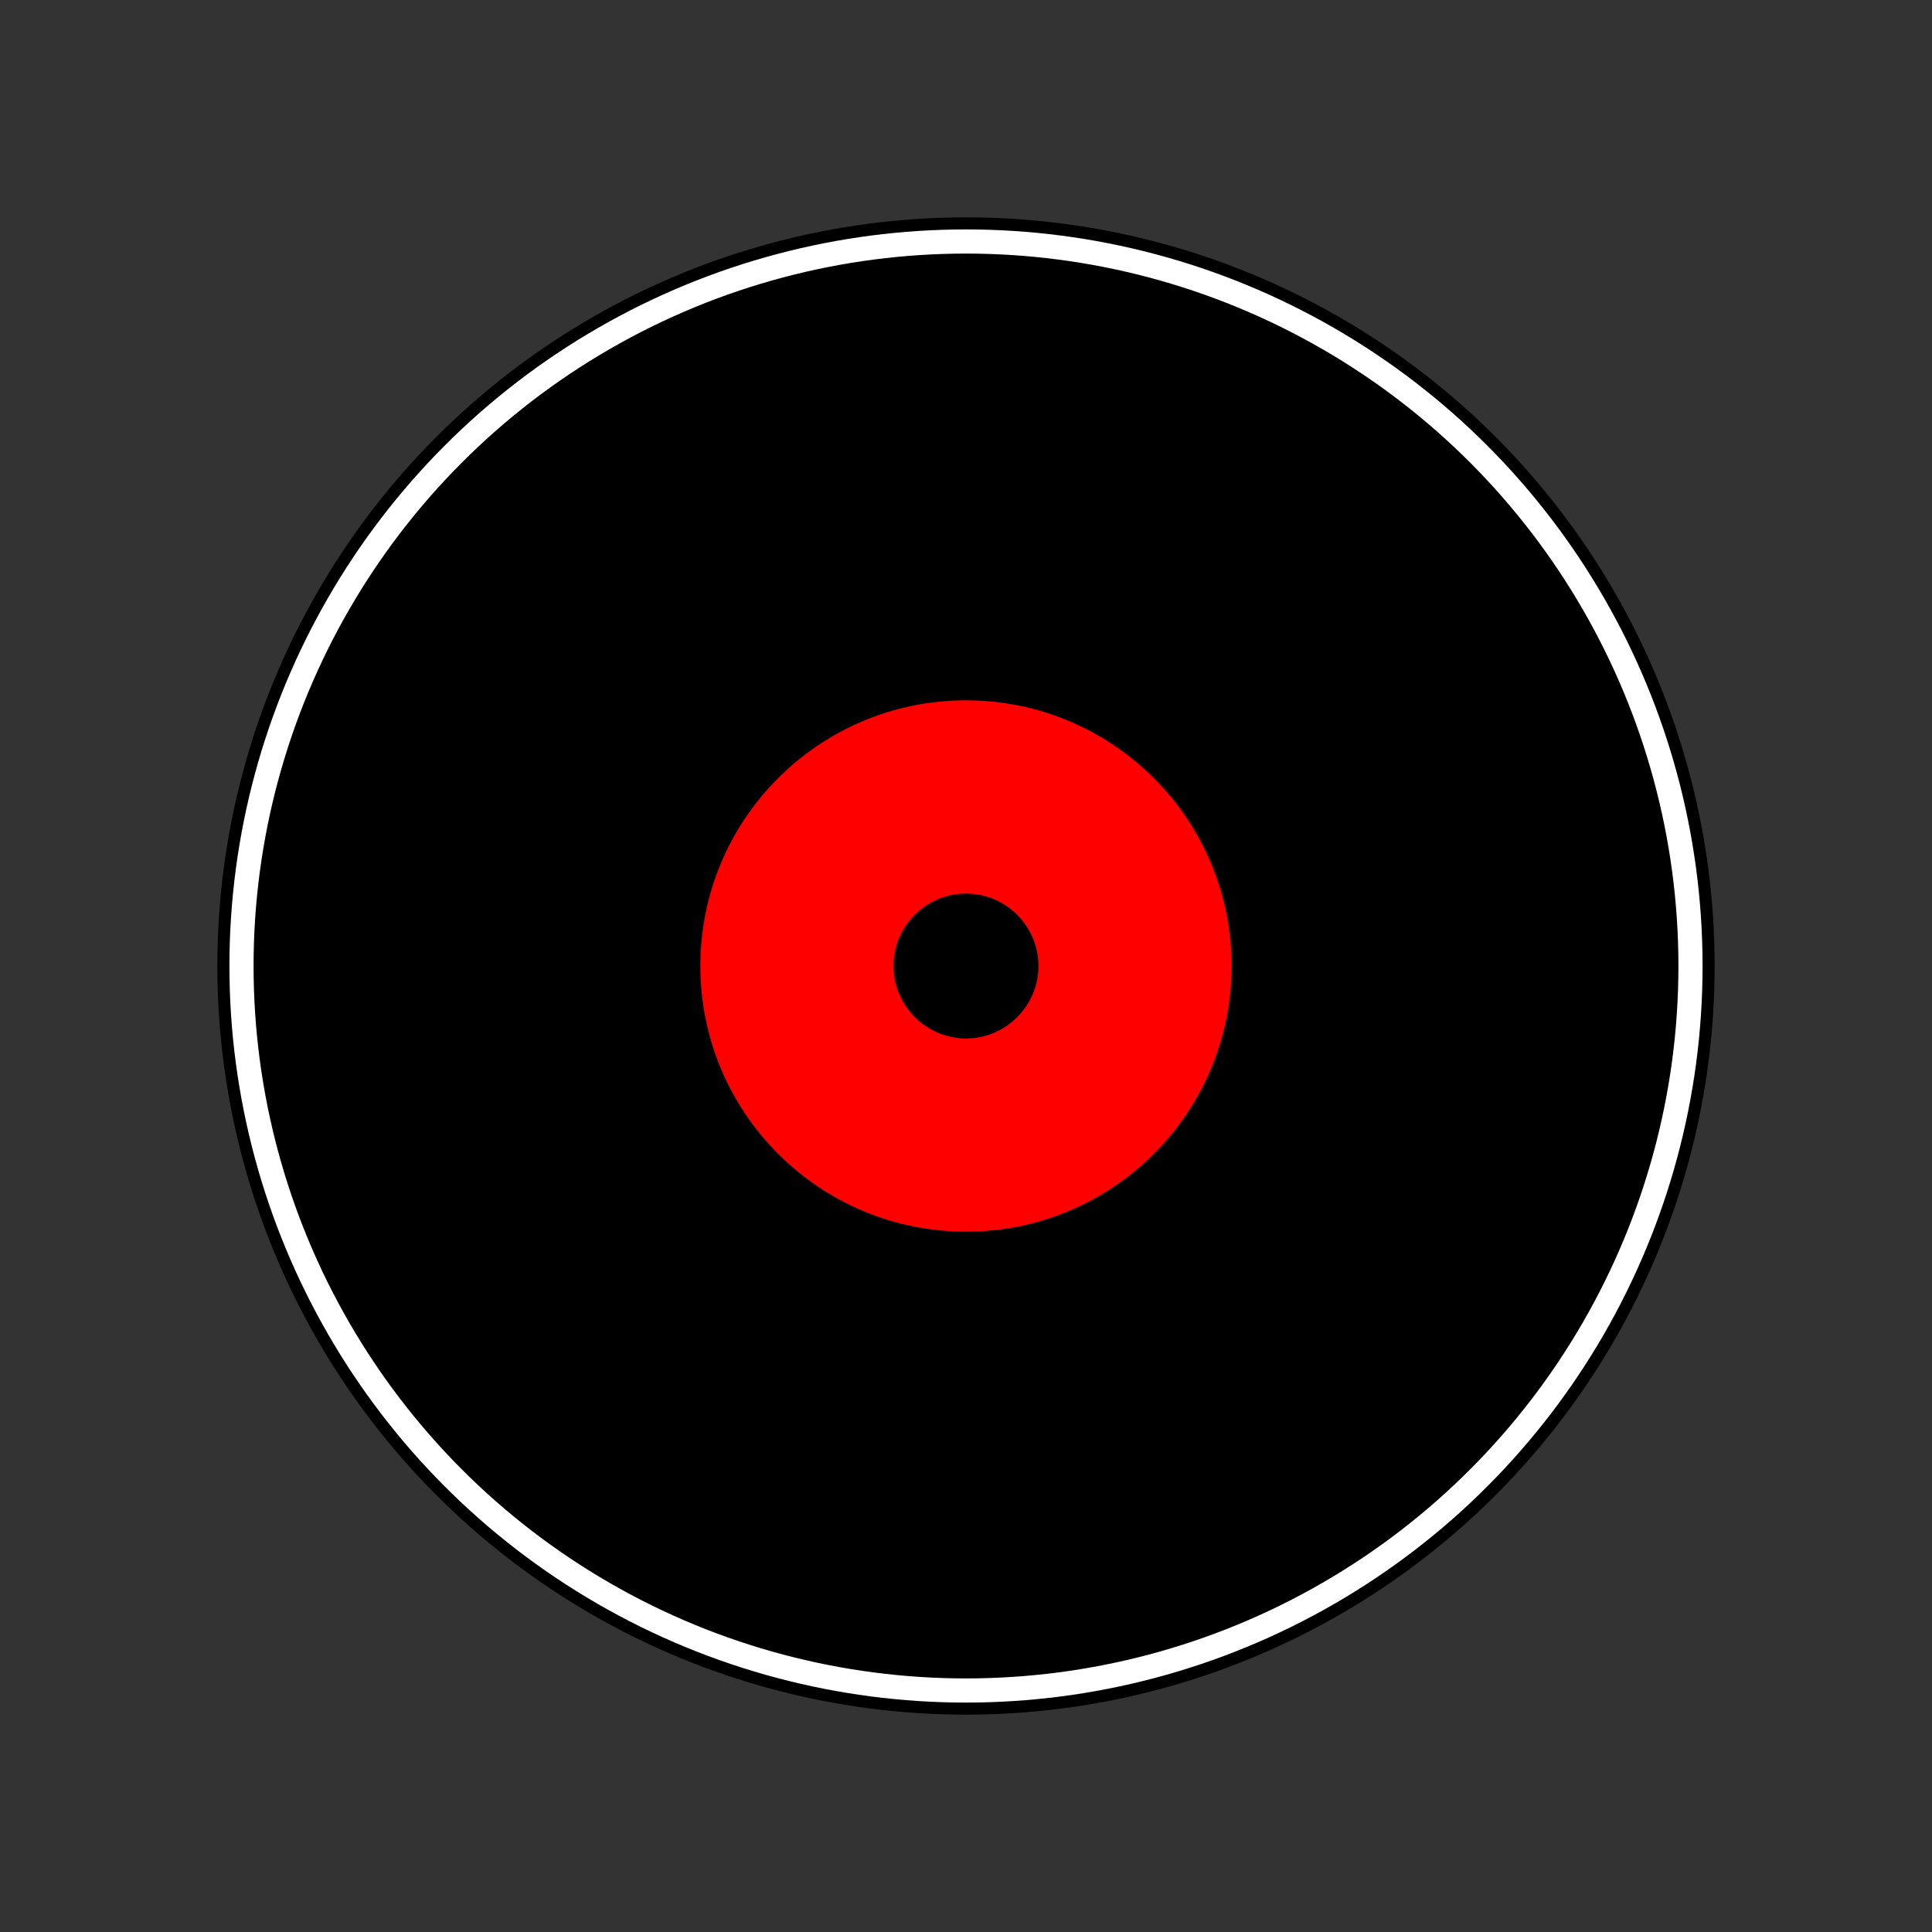 <svg xmlns="http://www.w3.org/2000/svg" height="40mm" width="40mm">
    <rect width="100%" height="100%" fill="#333333" stroke="none"/>
    <circle cx="20mm" cy="20mm" r="15mm" style="fill: #000; stroke: #000; stroke-width: 1mm"></circle>
    <circle cx="20mm" cy="20mm" r="5mm" style="fill: red; stroke: red; stroke-width: 1mm"></circle>
    <circle cx="20mm" cy="20mm" r="15mm" style="stroke: #fff; stroke-width: .5mm; fill: none"></circle>
    <circle cx="20mm" cy="20mm" r="1mm" style="stroke: #000; stroke-width: 1mm; fill: #000"></circle>
</svg>